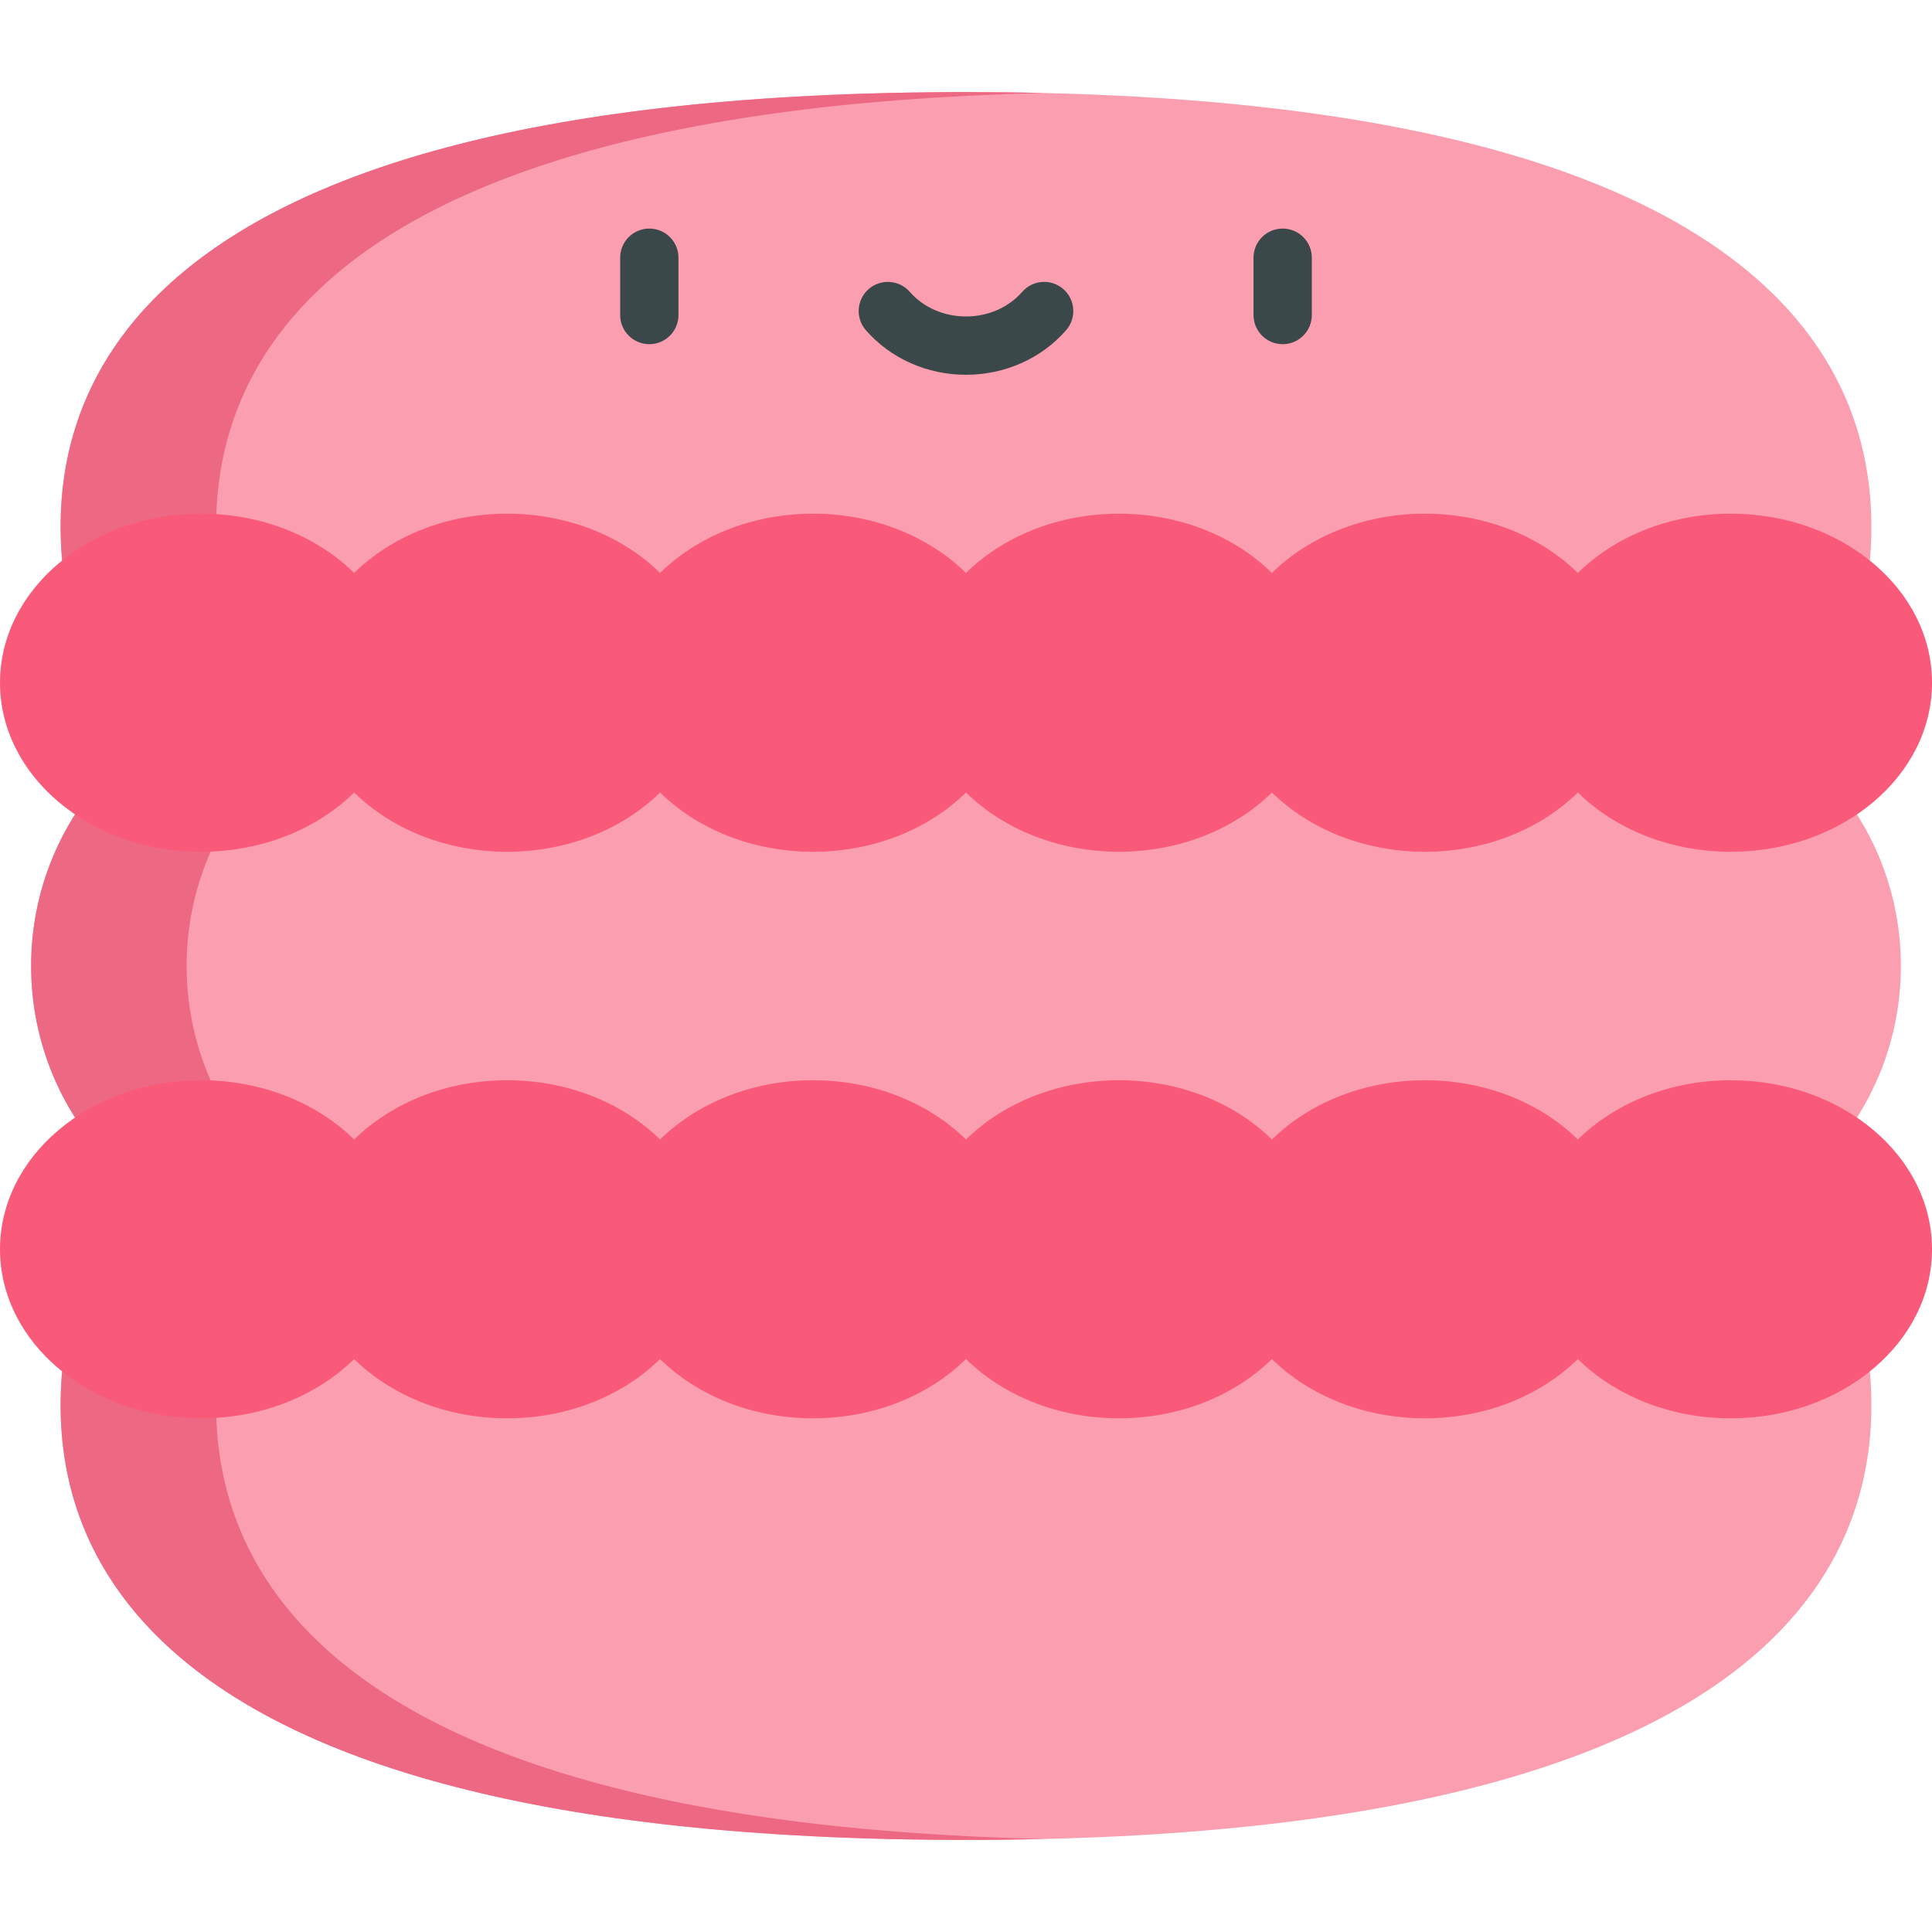 <?xml version="1.0" encoding="iso-8859-1"?>
<!-- Generator: Adobe Illustrator 19.0.0, SVG Export Plug-In . SVG Version: 6.00 Build 0)  -->
<svg version="1.1" id="Capa_1" xmlns="http://www.w3.org/2000/svg" xmlns:xlink="http://www.w3.org/1999/xlink" x="0px" y="0px"
	 viewBox="0 0 512.002 512.002" style="enable-background:new 0 0 512.002 512.002;" xml:space="preserve">
<g>
	<path style="fill:#FA9EB0;" d="M16.462,363.427C13.069,402.492,26.385,487.595,256,487.595s242.931-85.103,239.538-124.168
		l-66.859-32.354H83.322L16.462,363.427z"/>
	<path style="fill:#FA9EB0;" d="M428.678,180.929H83.322c-41.462,0-75.072,33.612-75.072,75.072l0,0
		c0,41.462,33.612,75.072,75.072,75.072h345.357c41.462,0,75.072-33.612,75.072-75.072l0,0
		C503.751,214.539,470.14,180.929,428.678,180.929z"/>
</g>
<path style="fill:#ED6883;" d="M49.456,256.001L49.456,256.001c0-41.462,33.612-75.073,75.072-75.073H83.321
	c-41.462,0-75.072,33.611-75.072,75.073l0,0c0,41.462,33.612,75.073,75.072,75.073h41.207
	C83.068,331.074,49.456,297.463,49.456,256.001z"/>
<path style="fill:#FA9EB0;" d="M16.462,148.575C13.069,109.509,26.386,24.406,256,24.406s242.931,85.103,239.538,124.168
	l-66.859,32.354H83.322L16.462,148.575z"/>
<g>
	<path style="fill:#ED6883;" d="M276.604,24.645c-6.667-0.158-13.531-0.239-20.604-0.239c-229.614,0-242.931,85.103-239.538,124.169
		l66.859,32.354h41.207L57.67,148.575C54.38,110.713,66.791,29.605,276.604,24.645z"/>
	<path style="fill:#ED6883;" d="M276.604,487.357c-6.667,0.158-13.531,0.239-20.604,0.239
		c-229.614,0-242.931-85.103-239.538-124.169l66.859-32.354h41.207L57.67,363.427C54.38,401.29,66.791,482.397,276.604,487.357z"/>
</g>
<g>
	<path style="fill:#FA5A79;" d="M458.677,136.13c-16.229,0-30.755,6.1-40.536,15.71c-9.781-9.611-24.306-15.71-40.536-15.71
		s-30.755,6.1-40.536,15.71c-9.781-9.611-24.306-15.71-40.536-15.71s-30.755,6.1-40.536,15.71
		c-9.78-9.611-24.306-15.71-40.536-15.71s-30.755,6.1-40.536,15.71c-9.781-9.611-24.306-15.71-40.536-15.71
		s-30.755,6.1-40.536,15.71c-9.781-9.611-24.306-15.71-40.536-15.71C23.873,136.13,0,156.187,0,180.929s23.873,44.798,53.323,44.798
		c16.229,0,30.755-6.1,40.536-15.71c9.781,9.611,24.306,15.71,40.536,15.71s30.755-6.1,40.536-15.71
		c9.781,9.611,24.306,15.71,40.536,15.71s30.755-6.1,40.536-15.71c9.78,9.611,24.306,15.71,40.536,15.71
		c16.229,0,30.755-6.1,40.536-15.71c9.781,9.611,24.306,15.71,40.536,15.71s30.755-6.1,40.536-15.71
		c9.781,9.611,24.306,15.71,40.536,15.71c29.45,0,53.323-20.057,53.323-44.798S488.127,136.13,458.677,136.13z"/>
	<path style="fill:#FA5A79;" d="M458.677,375.872c-16.229,0-30.755-6.1-40.536-15.71c-9.781,9.611-24.306,15.71-40.536,15.71
		s-30.755-6.1-40.536-15.71c-9.781,9.611-24.306,15.71-40.536,15.71s-30.755-6.1-40.536-15.71
		c-9.78,9.611-24.306,15.71-40.536,15.71s-30.755-6.1-40.536-15.71c-9.781,9.611-24.306,15.71-40.536,15.71
		s-30.755-6.1-40.536-15.71c-9.781,9.611-24.306,15.71-40.536,15.71C23.873,375.872,0,355.815,0,331.073
		s23.873-44.798,53.323-44.798c16.229,0,30.755,6.1,40.536,15.71c9.781-9.611,24.306-15.71,40.536-15.71s30.755,6.1,40.536,15.71
		c9.781-9.611,24.306-15.71,40.536-15.71s30.755,6.1,40.536,15.71c9.78-9.611,24.306-15.71,40.536-15.71
		c16.229,0,30.755,6.1,40.536,15.71c9.781-9.611,24.306-15.71,40.536-15.71s30.755,6.1,40.536,15.71
		c9.781-9.611,24.306-15.71,40.536-15.71c29.45,0,53.323,20.057,53.323,44.798S488.127,375.872,458.677,375.872z"/>
</g>
<g>
	<path style="fill:#3B484A;" d="M172.078,91.212c-4.268,0-7.726-3.459-7.726-7.726V68.298c0-4.267,3.458-7.726,7.726-7.726
		s7.726,3.459,7.726,7.726v15.188C179.805,87.753,176.346,91.212,172.078,91.212z"/>
	<path style="fill:#3B484A;" d="M339.922,91.212c-4.268,0-7.726-3.459-7.726-7.726V68.298c0-4.267,3.458-7.726,7.726-7.726
		c4.268,0,7.726,3.459,7.726,7.726v15.188C347.648,87.753,344.19,91.212,339.922,91.212z"/>
	<path style="fill:#3B484A;" d="M256,99.32c-10.302,0-19.972-4.303-26.53-11.806c-2.809-3.213-2.481-8.094,0.732-10.902
		c3.211-2.807,8.092-2.481,10.901,0.732c3.624,4.145,9.053,6.523,14.896,6.523c5.843,0,11.272-2.378,14.896-6.523
		c2.808-3.213,7.688-3.541,10.902-0.732c3.212,2.808,3.541,7.689,0.731,10.902C275.972,95.017,266.302,99.32,256,99.32z"/>
</g>
<g>
</g>
<g>
</g>
<g>
</g>
<g>
</g>
<g>
</g>
<g>
</g>
<g>
</g>
<g>
</g>
<g>
</g>
<g>
</g>
<g>
</g>
<g>
</g>
<g>
</g>
<g>
</g>
<g>
</g>
</svg>
